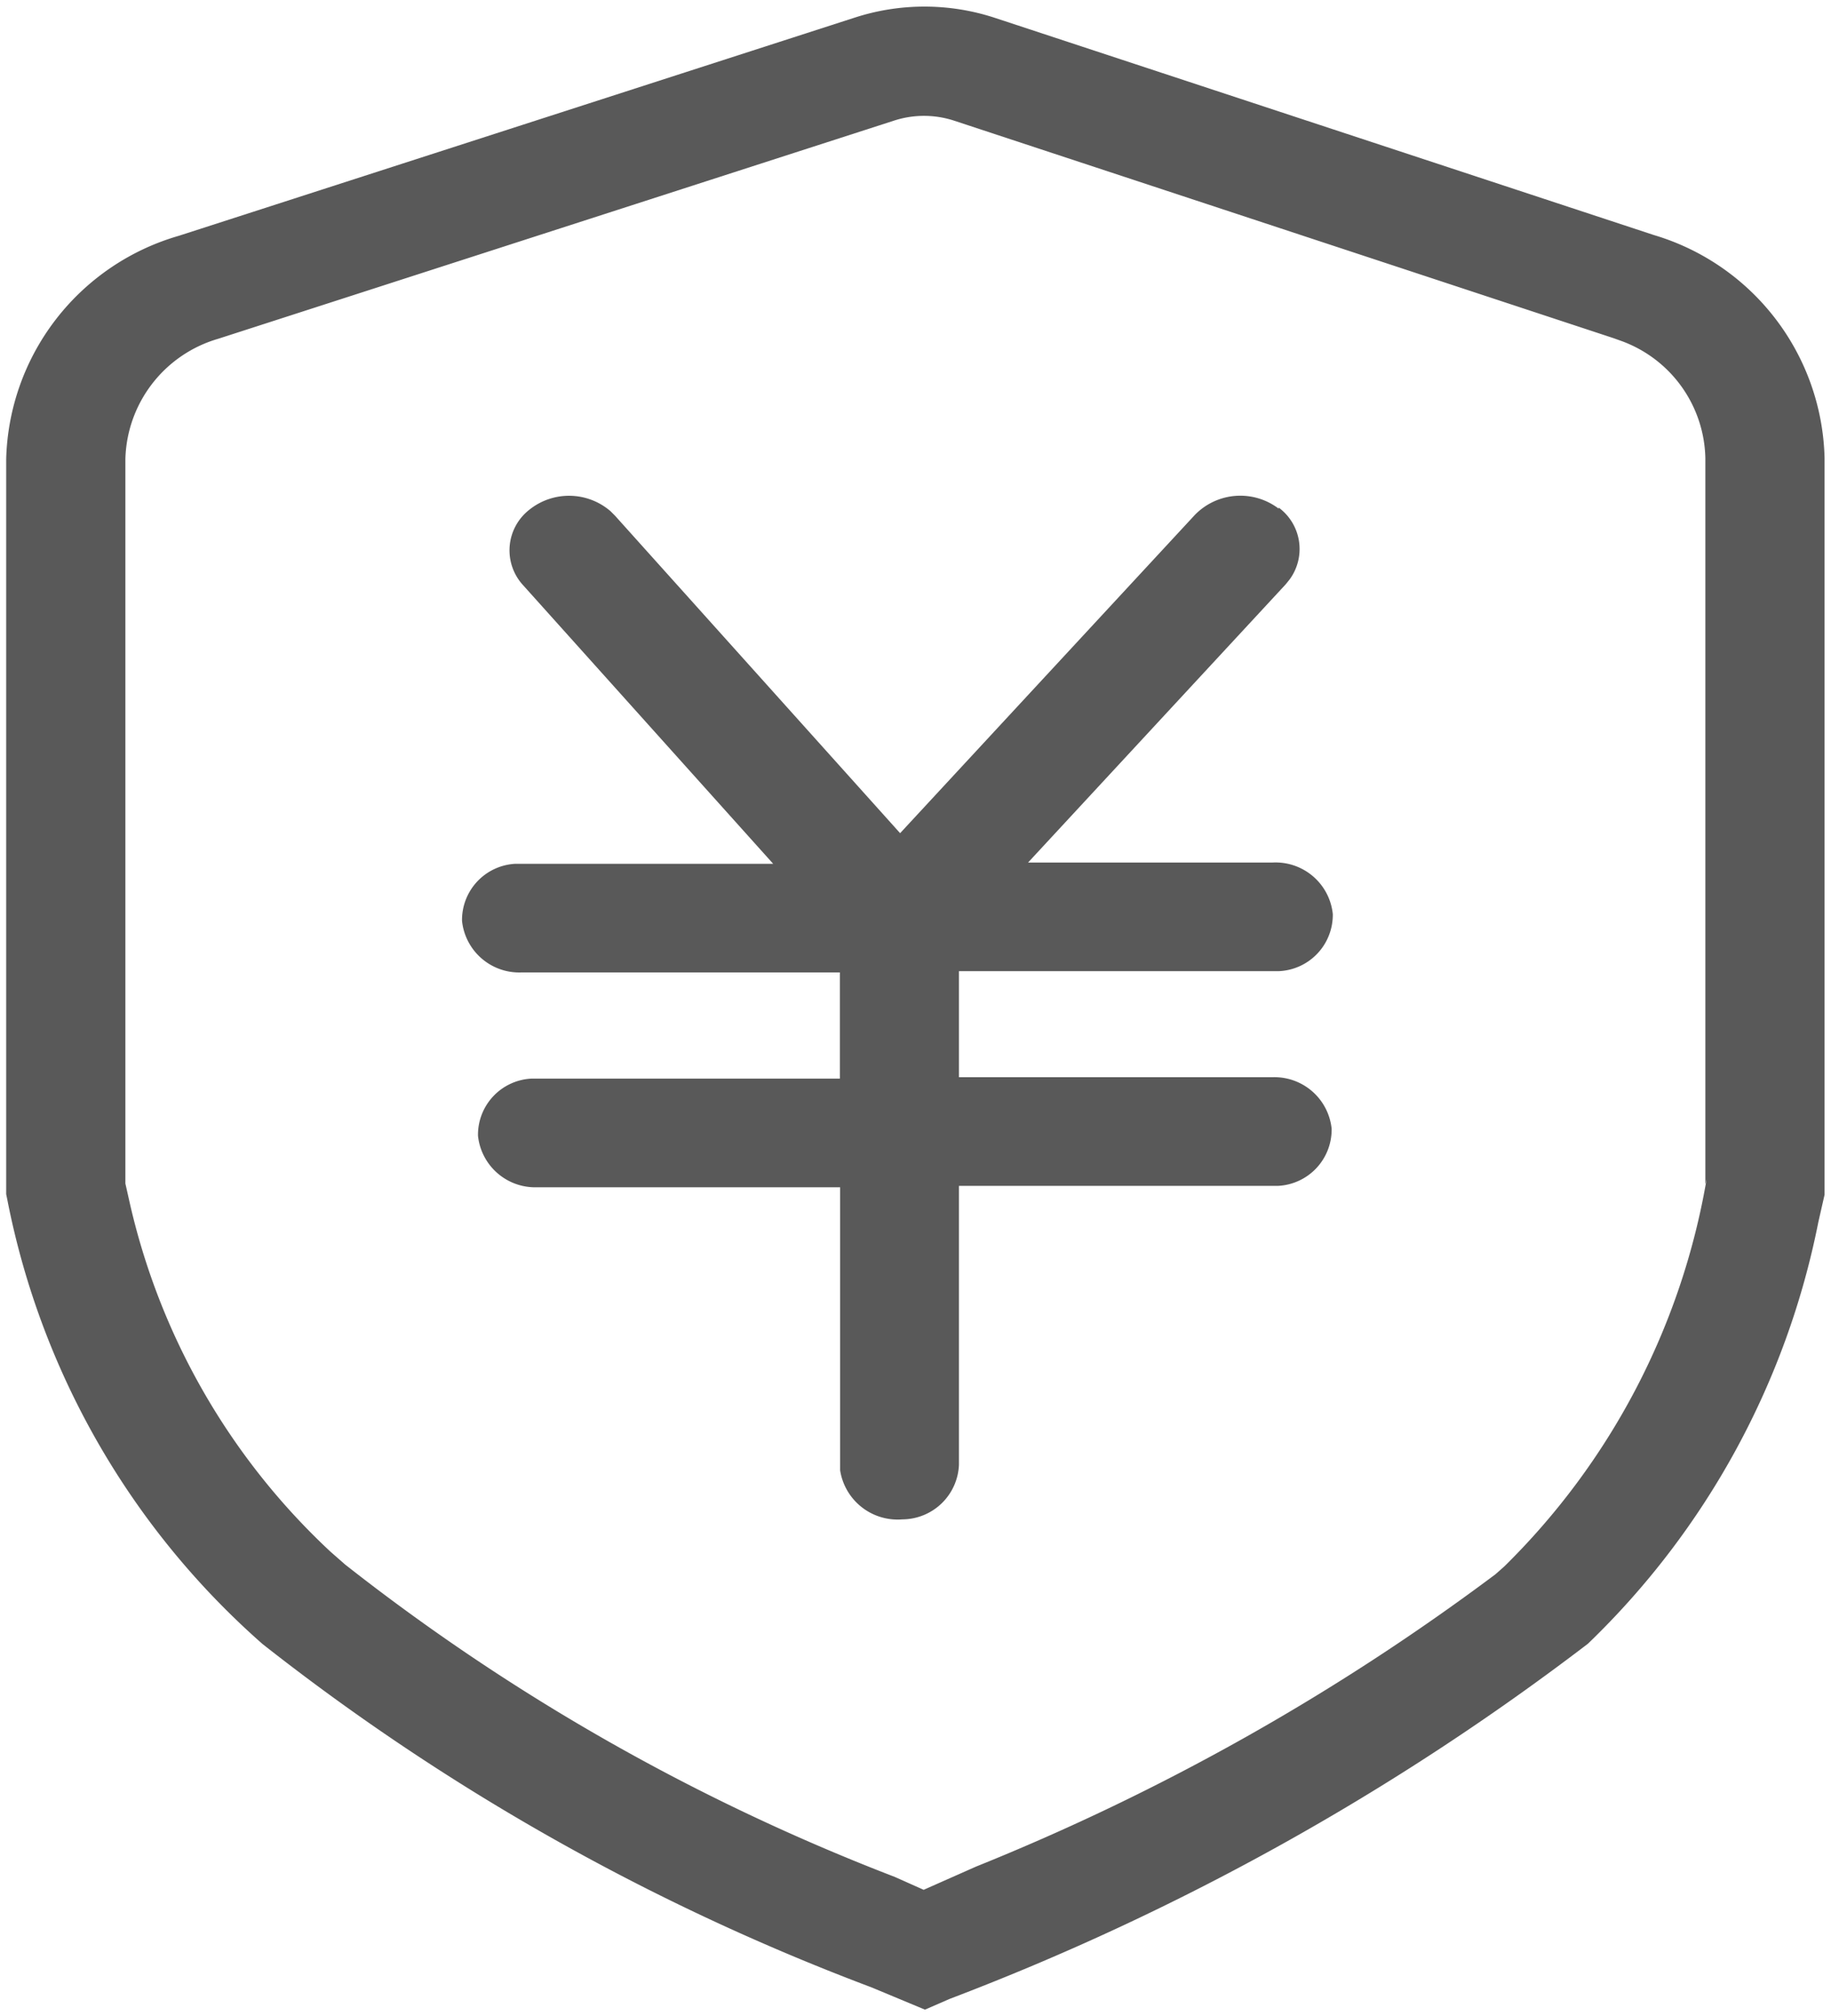 <svg xmlns="http://www.w3.org/2000/svg" width="14.223" height="15.664" viewBox="0 0 14.223 15.664">
  <defs>
    <style>
      .cls-1 {
        stroke-width: 0.1px;
        opacity: 0.65;
      }
    </style>
  </defs>
  <path id="财务" class="cls-1" d="M97.783,6.155a1.755,1.755,0,0,1,1.084,0l5.124,1.689a1.855,1.855,0,0,1,1.326,1.73V15.3l-.048.211a6.226,6.226,0,0,1-1.79,3.277,19.692,19.692,0,0,1-4.957,2.759l-.193.084-.415-.173a17.759,17.759,0,0,1-4.73-2.667A6.17,6.17,0,0,1,91.2,15.334l-.008-.039V9.585A1.856,1.856,0,0,1,92.533,7.85Zm.771.8a.752.752,0,0,0-.465,0L92.839,8.65a1,1,0,0,0-.721.934v5.629l.027.12a5.313,5.313,0,0,0,1.566,2.74l.114.1A16.468,16.468,0,0,0,98.095,20.6l.224.1.406-.18a17.859,17.859,0,0,0,4.035-2.271l.069-.061a5.524,5.524,0,0,0,1.572-3.01l-.01.04V9.577a.991.991,0,0,0-.647-.908l-.067-.024Zm2.522,3.006a.4.4,0,0,1,.084.561l-.03.037-2,2.16h1.9a.447.447,0,0,1,.467.4.438.438,0,0,1-.42.444l-.047,0H98.593v.824h2.432a.447.447,0,0,1,.463.4.438.438,0,0,1-.416.444l-.047,0H98.593v2.166a.442.442,0,0,1-.439.425.452.452,0,0,1-.484-.381l0-.043V15.242H95.316a.447.447,0,0,1-.459-.4.437.437,0,0,1,.412-.444l.047,0h2.352v-.825H95.192a.447.447,0,0,1-.459-.4.437.437,0,0,1,.412-.444l.047,0h1.958l-1.943-2.165a.4.4,0,0,1,.044-.582.493.493,0,0,1,.636.008l.034.034,2.215,2.467,2.289-2.472a.492.492,0,0,1,.652-.049Z" transform="translate(-91.144 -6.018)"/>
</svg>
